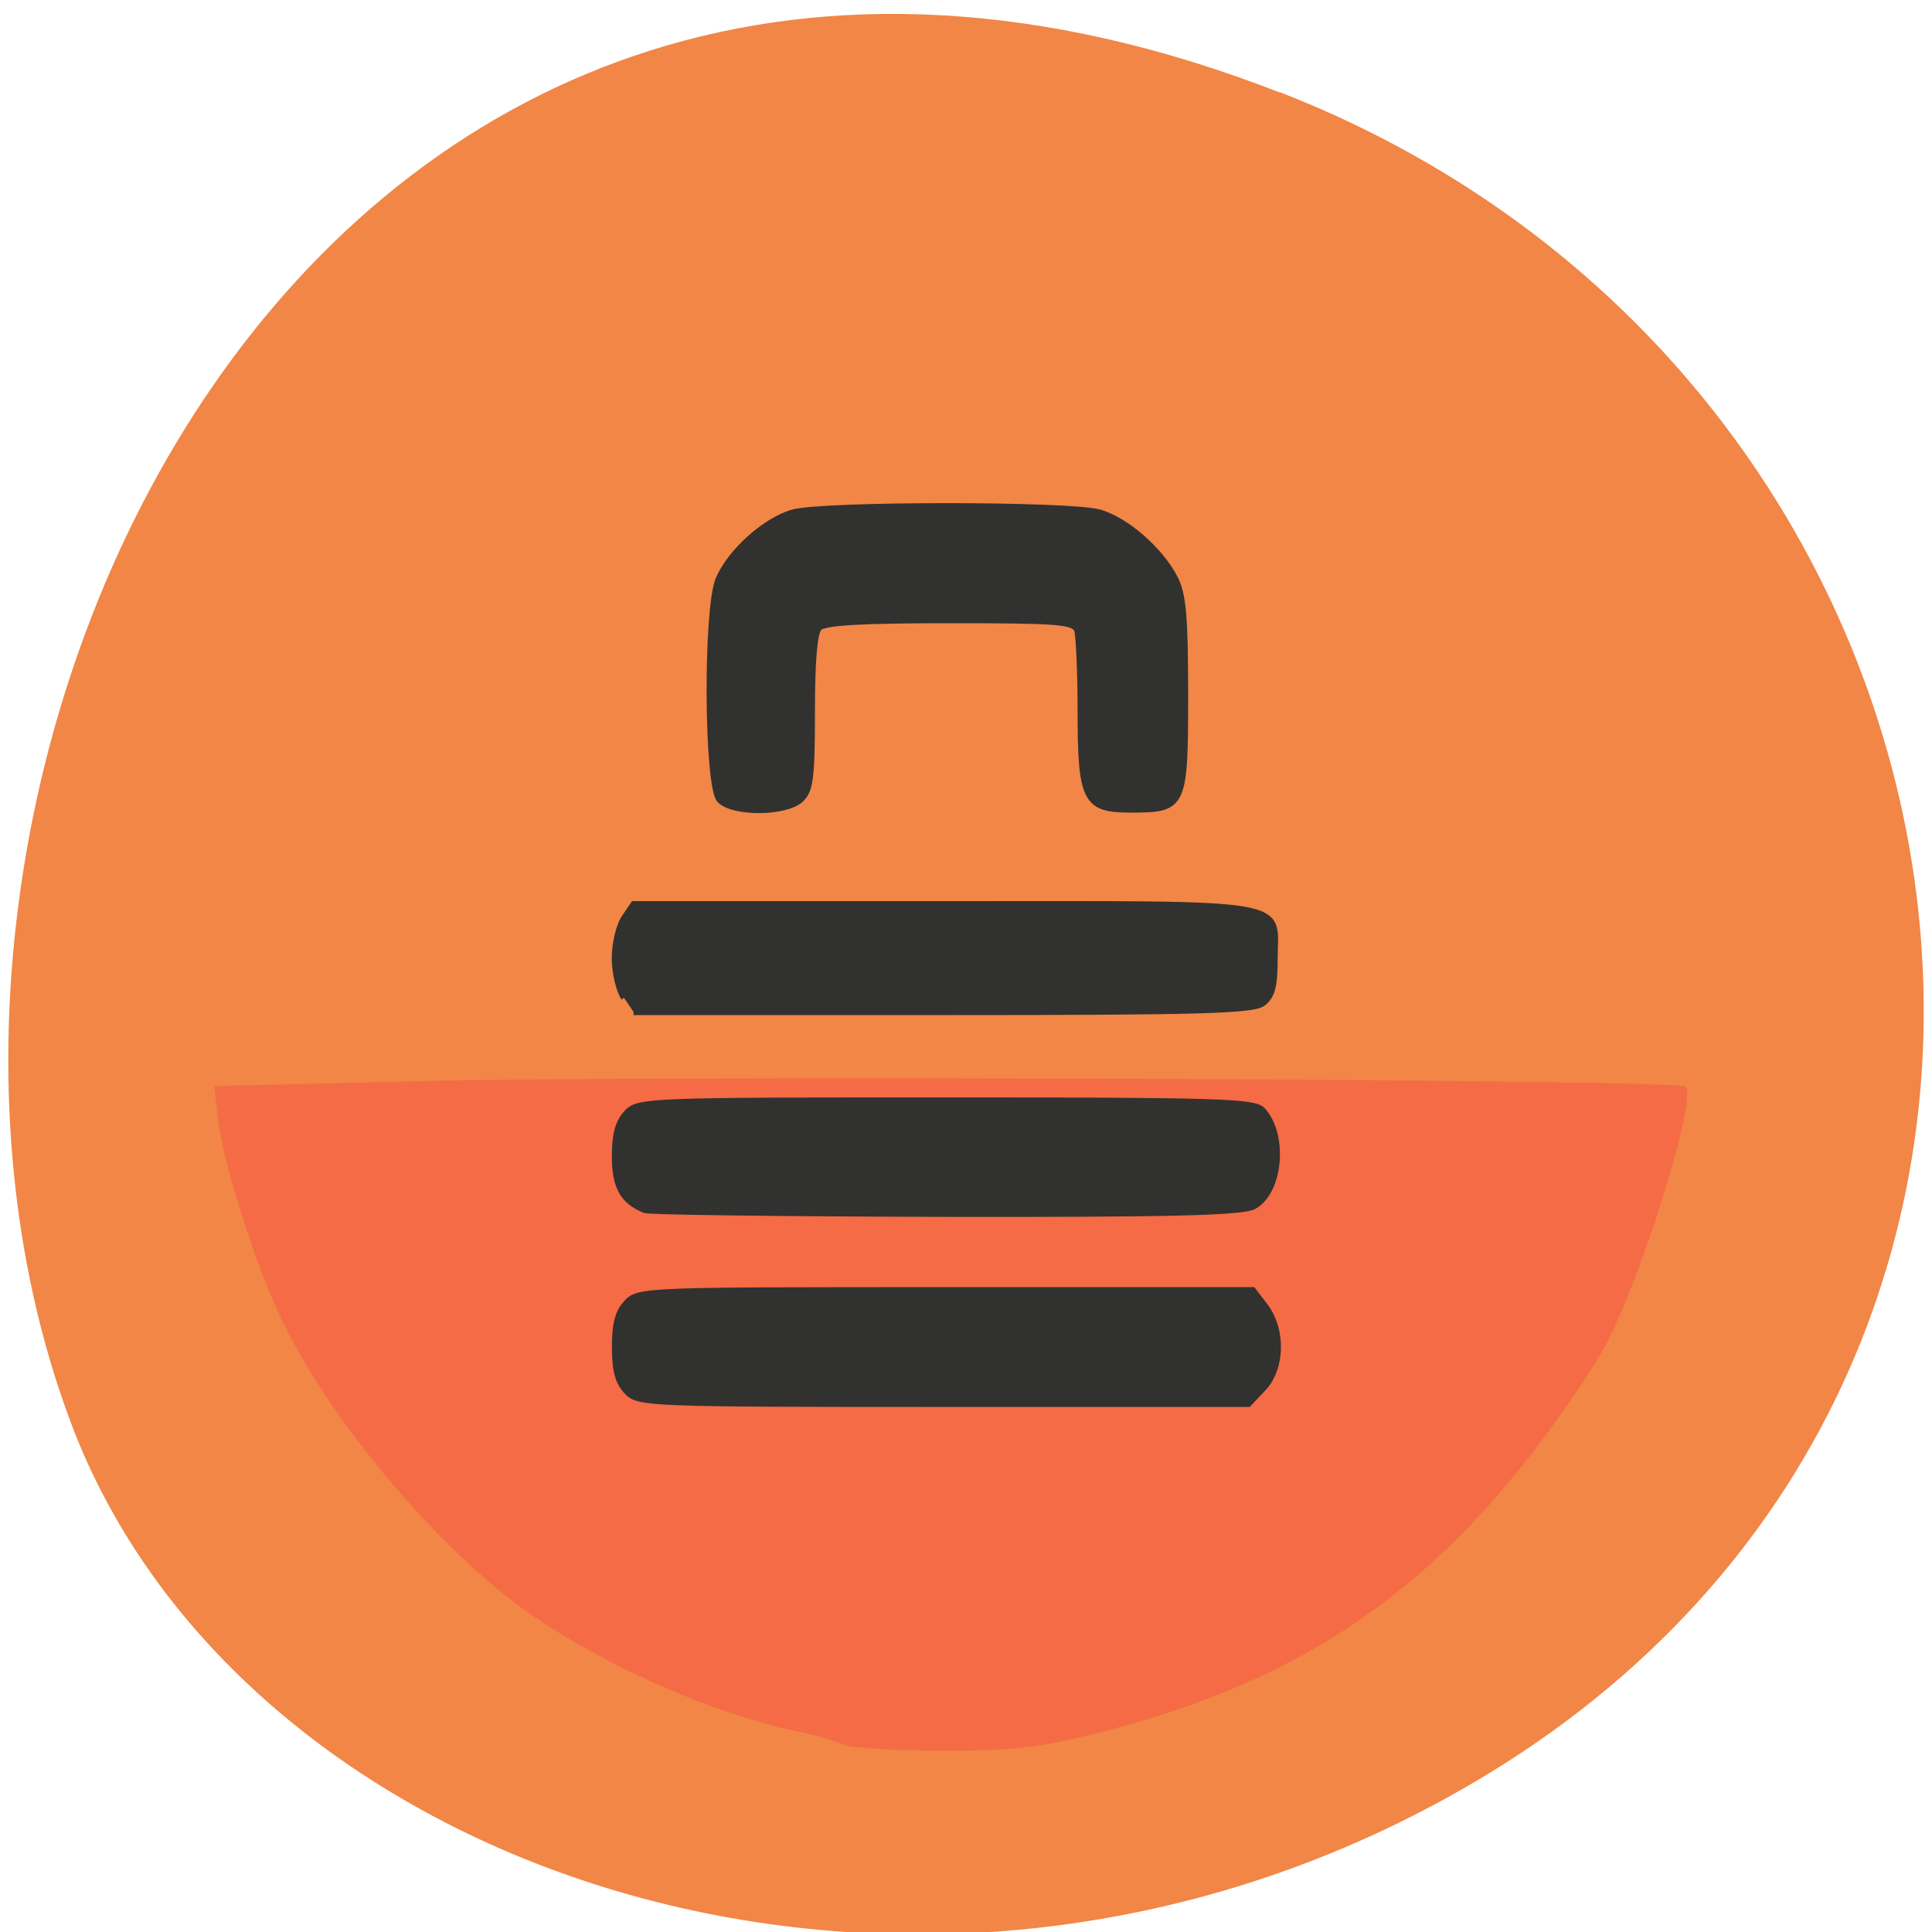 <svg xmlns="http://www.w3.org/2000/svg" viewBox="0 0 22 22"><path d="m 14.578 1.055 c -10.949 -4.27 -16.566 7.695 -13.773 15.14 c 1.945 5.199 9.711 7.789 15.984 4.098 c 7.918 -4.66 6.234 -15.949 -2.211 -19.242" fill="#f18646"/><path d="m 9.609 19.871 c -0.063 -0.039 -0.309 -0.109 -0.547 -0.16 c -0.941 -0.199 -2.148 -0.73 -3 -1.316 c -1.051 -0.719 -2.355 -2.273 -2.883 -3.43 c -0.309 -0.676 -0.641 -1.742 -0.699 -2.238 l -0.039 -0.359 l 2.262 -0.055 c 2.824 -0.07 14.414 -0.023 14.492 0.059 c 0.137 0.141 -0.539 2.297 -0.953 3.02 c -0.125 0.223 -0.438 0.68 -0.695 1.023 c -1.348 1.789 -2.836 2.766 -5.07 3.324 c -0.645 0.164 -0.969 0.199 -1.77 0.195 c -0.539 0 -1.031 -0.031 -1.094 -0.066" fill="#f46b45"/><path d="m 221.25 273.04 c -1.488 -1.473 -2 -3.328 -2 -7.04 c 0 -3.655 0.515 -5.51 2 -6.983 c 1.946 -1.964 3.319 -1.964 53.45 -1.964 h 51.39 l 2.117 2.619 c 2.919 3.764 2.747 9.711 -0.401 12.875 l -2.461 2.455 h -51.05 c -49.731 0 -51.1 -0.055 -53.05 -1.964 m 3.033 -28.697 c -3.663 -1.364 -5.04 -3.655 -5.04 -8.456 c 0 -3.546 0.572 -5.401 2 -6.874 c 1.946 -1.909 3.319 -1.964 53.45 -1.964 c 45.38 0 51.62 0.164 52.993 1.528 c 3.834 3.874 2.976 12.93 -1.431 15.167 c -1.946 0.982 -13.964 1.255 -51.51 1.2 c -26.954 -0.055 -49.674 -0.327 -50.48 -0.6 m -3.491 -33.552 c -0.858 -1.2 -1.545 -4.04 -1.545 -6.274 c 0 -2.237 0.687 -5.02 1.545 -6.274 l 1.602 -2.237 h 52.31 c 59.46 0 55.05 -0.655 55.05 8.784 c 0 4.201 -0.458 5.728 -1.946 6.82 c -1.602 1.2 -10.587 1.418 -53.68 1.418 h -51.734 m 14.421 -33.552 c -2.117 -2.128 -2.289 -29.788 -0.229 -34.753 c 1.831 -4.255 7.669 -9.329 12.419 -10.639 c 4.922 -1.364 46.584 -1.364 51.51 0 c 4.464 1.255 10.129 5.947 12.533 10.366 c 1.373 2.51 1.717 5.892 1.717 18.386 c 0 17.786 -0.172 18.17 -9.157 18.17 c -7.554 0 -8.355 -1.473 -8.355 -15.603 c 0 -6.165 -0.286 -11.893 -0.572 -12.766 c -0.572 -1.418 -3.376 -1.582 -21.346 -1.582 c -14.765 0 -21 0.327 -21.861 1.2 c -0.801 0.764 -1.202 5.183 -1.202 13.312 c 0 10.529 -0.286 12.384 -1.831 13.803 c -2.461 2.237 -11.446 2.291 -13.62 0.109" transform="matrix(0.068 0 0 0.072 -7.907 -3.815)" fill="#313130" stroke="#313130"/></svg>